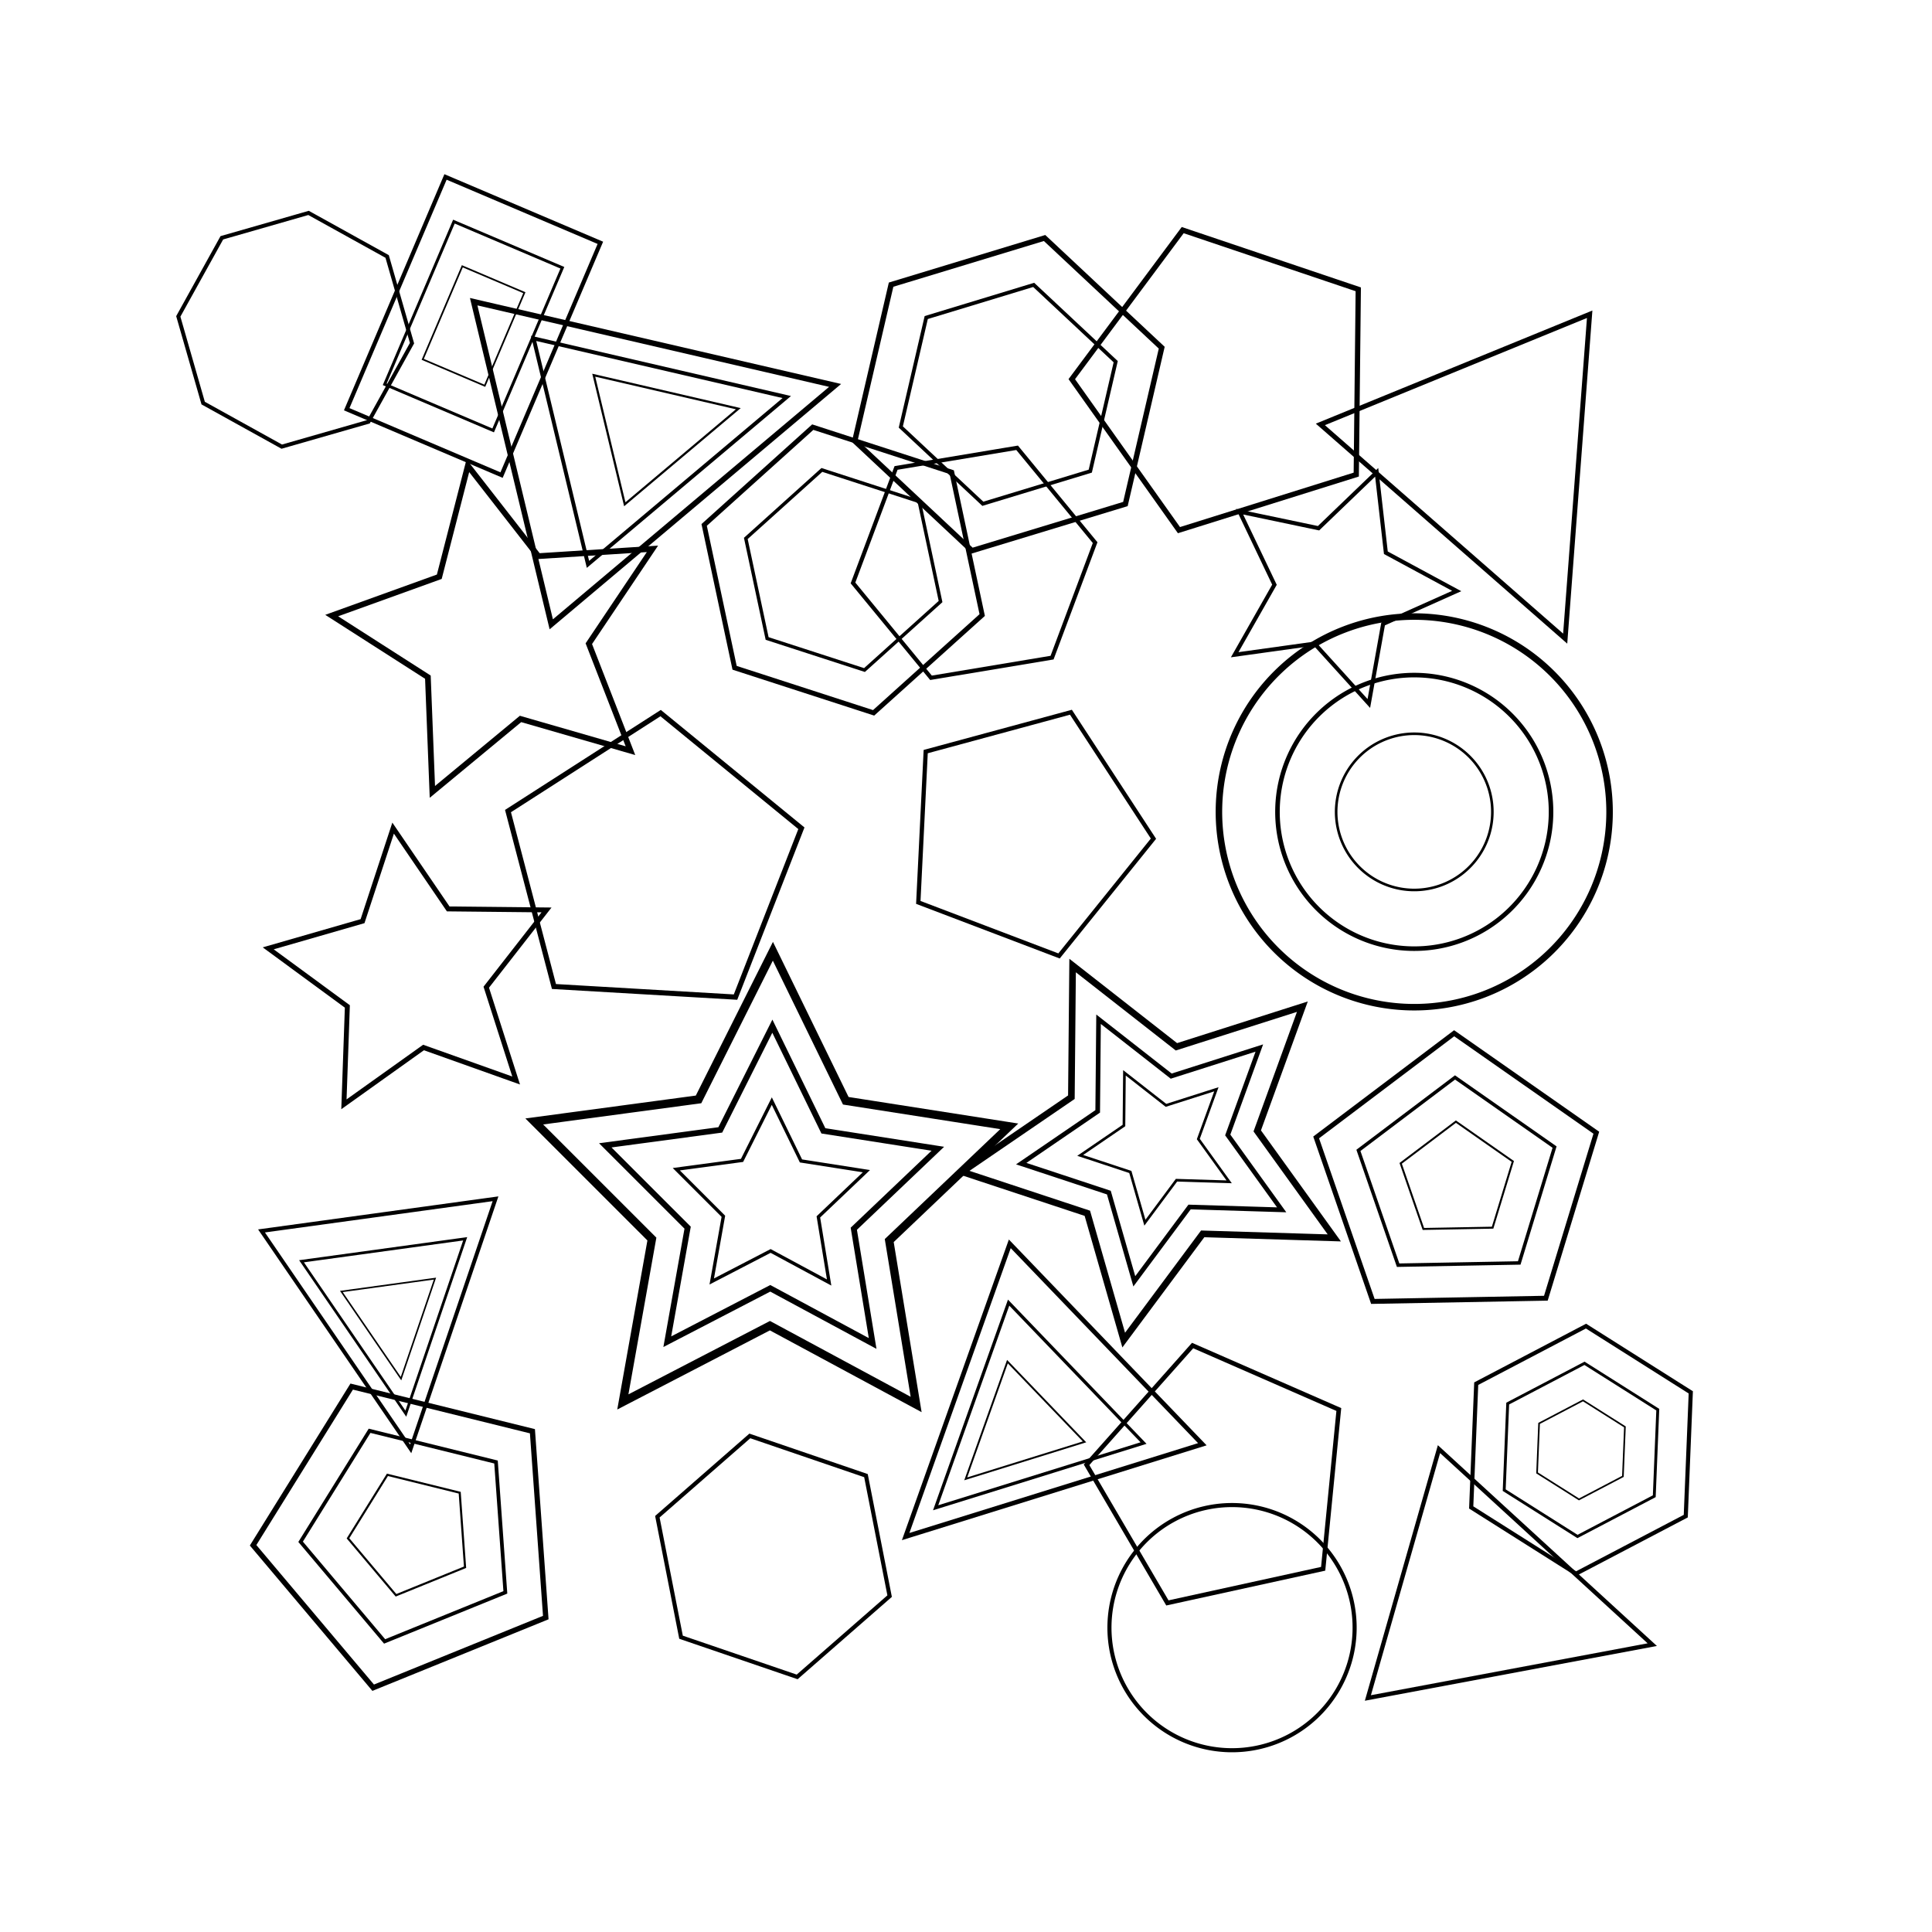 <svg baseProfile="full" height="400" version="1.1" width="400" xmlns="http://www.w3.org/2000/svg" xmlns:ev="http://www.w3.org/2001/xml-events" xmlns:xlink="http://www.w3.org/1999/xlink"><defs /><rect fill="white" height="100%" width="100%" x="0" y="0" /><g><path d="M0.0,-30.0 L8.8,-12.1 L28.5,-9.3 L14.3,4.6 L17.6,24.3 L0.0,15.0 L-17.6,24.3 L-14.3,4.6 L-28.5,-9.3 L-8.8,-12.1 Z" fill="none" stroke="black" transform="translate(239.962,236.938) rotate(46.144) scale(1.372)" /><path d="M0.0,-30.0 L8.8,-12.1 L28.5,-9.3 L14.3,4.6 L17.6,24.3 L0.0,15.0 L-17.6,24.3 L-14.3,4.6 L-28.5,-9.3 L-8.8,-12.1 Z" fill="none" stroke="black" transform="translate(239.962,236.938) rotate(46.144) scale(0.96)" /><path d="M0.0,-30.0 L8.8,-12.1 L28.5,-9.3 L14.3,4.6 L17.6,24.3 L0.0,15.0 L-17.6,24.3 L-14.3,4.6 L-28.5,-9.3 L-8.8,-12.1 Z" fill="none" stroke="black" transform="translate(239.962,236.938) rotate(46.144) scale(0.549)" /></g><g><path d="M0.0,-30.0 L8.8,-12.1 L28.5,-9.3 L14.3,4.6 L17.6,24.3 L0.0,15.0 L-17.6,24.3 L-14.3,4.6 L-28.5,-9.3 L-8.8,-12.1 Z" fill="none" stroke="black" transform="translate(159.643,248.673) rotate(144.502) scale(1.724)" /><path d="M0.0,-30.0 L8.8,-12.1 L28.5,-9.3 L14.3,4.6 L17.6,24.3 L0.0,15.0 L-17.6,24.3 L-14.3,4.6 L-28.5,-9.3 L-8.8,-12.1 Z" fill="none" stroke="black" transform="translate(159.643,248.673) rotate(144.502) scale(1.207)" /><path d="M0.0,-30.0 L8.8,-12.1 L28.5,-9.3 L14.3,4.6 L17.6,24.3 L0.0,15.0 L-17.6,24.3 L-14.3,4.6 L-28.5,-9.3 L-8.8,-12.1 Z" fill="none" stroke="black" transform="translate(159.643,248.673) rotate(144.502) scale(0.69)" /></g><path d="M0.0,-30.0 L8.8,-12.1 L28.5,-9.3 L14.3,4.6 L17.6,24.3 L0.0,15.0 L-17.6,24.3 L-14.3,4.6 L-28.5,-9.3 L-8.8,-12.1 Z" fill="none" stroke="black" transform="translate(276.46,121.46) rotate(163.987) scale(0.839)" /><path d="M0.0,-30.0 L8.8,-12.1 L28.5,-9.3 L14.3,4.6 L17.6,24.3 L0.0,15.0 L-17.6,24.3 L-14.3,4.6 L-28.5,-9.3 L-8.8,-12.1 Z" fill="none" stroke="black" transform="translate(85.628,201.706) rotate(280.1) scale(1.019)" /><path d="M0.0,-30.0 L8.8,-12.1 L28.5,-9.3 L14.3,4.6 L17.6,24.3 L0.0,15.0 L-17.6,24.3 L-14.3,4.6 L-28.5,-9.3 L-8.8,-12.1 Z" fill="none" stroke="black" transform="translate(104.135,131.374) rotate(348.249) scale(1.19)" /><g><path d="M0,0 m-30,0 a30,30 0 1,0 60,0 a30,30 0 1,0 -60,0" fill="none" stroke="black" transform="translate(292.806,168.091) rotate(69.009) scale(1.348)" /><path d="M0,0 m-30,0 a30,30 0 1,0 60,0 a30,30 0 1,0 -60,0" fill="none" stroke="black" transform="translate(292.806,168.091) rotate(69.009) scale(0.944)" /><path d="M0,0 m-30,0 a30,30 0 1,0 60,0 a30,30 0 1,0 -60,0" fill="none" stroke="black" transform="translate(292.806,168.091) rotate(69.009) scale(0.539)" /></g><path d="M0,0 m-30,0 a30,30 0 1,0 60,0 a30,30 0 1,0 -60,0" fill="none" stroke="black" transform="translate(255.08,336.987) rotate(1.741) scale(0.846)" /><path d="M0.0,-30.0 L28.5,-9.3 L17.6,24.3 L-17.6,24.3 L-28.5,-9.3 Z" fill="none" stroke="black" transform="translate(134.968,179.546) rotate(291.313) scale(1.066)" /><g><path d="M0.0,-30.0 L28.5,-9.3 L17.6,24.3 L-17.6,24.3 L-28.5,-9.3 Z" fill="none" stroke="black" transform="translate(301.671,244.432) rotate(142.948) scale(1.017)" /><path d="M0.0,-30.0 L28.5,-9.3 L17.6,24.3 L-17.6,24.3 L-28.5,-9.3 Z" fill="none" stroke="black" transform="translate(301.671,244.432) rotate(142.948) scale(0.712)" /><path d="M0.0,-30.0 L28.5,-9.3 L17.6,24.3 L-17.6,24.3 L-28.5,-9.3 Z" fill="none" stroke="black" transform="translate(301.671,244.432) rotate(142.948) scale(0.407)" /></g><path d="M0.0,-30.0 L28.5,-9.3 L17.6,24.3 L-17.6,24.3 L-28.5,-9.3 Z" fill="none" stroke="black" transform="translate(212.317,172.292) rotate(164.835) scale(0.885)" /><path d="M0.0,-30.0 L28.5,-9.3 L17.6,24.3 L-17.6,24.3 L-28.5,-9.3 Z" fill="none" stroke="black" transform="translate(252.942,306.069) rotate(347.64) scale(0.938)" /><g><path d="M0.0,-30.0 L28.5,-9.3 L17.6,24.3 L-17.6,24.3 L-28.5,-9.3 Z" fill="none" stroke="black" transform="translate(85.142,317.531) rotate(193.876) scale(1.095)" /><path d="M0.0,-30.0 L28.5,-9.3 L17.6,24.3 L-17.6,24.3 L-28.5,-9.3 Z" fill="none" stroke="black" transform="translate(85.142,317.531) rotate(193.876) scale(0.766)" /><path d="M0.0,-30.0 L28.5,-9.3 L17.6,24.3 L-17.6,24.3 L-28.5,-9.3 Z" fill="none" stroke="black" transform="translate(85.142,317.531) rotate(193.876) scale(0.438)" /></g><path d="M0.0,-30.0 L28.5,-9.3 L17.6,24.3 L-17.6,24.3 L-28.5,-9.3 Z" fill="none" stroke="black" transform="translate(254.575,78.812) rotate(54.629) scale(1.089)" /><g><path d="M30,0 L15,-26 L-15,-26 L-30,0 L-15,26 L15,26 Z" fill="none" stroke="black" transform="translate(174.572,118.01) rotate(77.977) scale(1.008)" /><path d="M30,0 L15,-26 L-15,-26 L-30,0 L-15,26 L15,26 Z" fill="none" stroke="black" transform="translate(174.572,118.01) rotate(77.977) scale(0.706)" /></g><path d="M30,0 L15,-26 L-15,-26 L-30,0 L-15,26 L15,26 Z" fill="none" stroke="black" transform="translate(160.144,322.24) rotate(198.871) scale(0.847)" /><g><path d="M30,0 L15,-26 L-15,-26 L-30,0 L-15,26 L15,26 Z" fill="none" stroke="black" transform="translate(327.328,300.186) rotate(272.321) scale(0.855)" /><path d="M30,0 L15,-26 L-15,-26 L-30,0 L-15,26 L15,26 Z" fill="none" stroke="black" transform="translate(327.328,300.186) rotate(272.321) scale(0.598)" /><path d="M30,0 L15,-26 L-15,-26 L-30,0 L-15,26 L15,26 Z" fill="none" stroke="black" transform="translate(327.328,300.186) rotate(272.321) scale(0.342)" /></g><path d="M30,0 L15,-26 L-15,-26 L-30,0 L-15,26 L15,26 Z" fill="none" stroke="black" transform="translate(201.669,116.52) rotate(350.544) scale(0.847)" /><g><path d="M30,0 L15,-26 L-15,-26 L-30,0 L-15,26 L15,26 Z" fill="none" stroke="black" transform="translate(208.749,81.643) rotate(163.095) scale(1.107)" /><path d="M30,0 L15,-26 L-15,-26 L-30,0 L-15,26 L15,26 Z" fill="none" stroke="black" transform="translate(208.749,81.643) rotate(163.095) scale(0.775)" /></g><g><path d="M0,-30 L30,30 L-30,30 Z" fill="none" stroke="black" transform="translate(208.253,298.199) rotate(226.147) scale(0.959)" /><path d="M0,-30 L30,30 L-30,30 Z" fill="none" stroke="black" transform="translate(208.253,298.199) rotate(226.147) scale(0.672)" /><path d="M0,-30 L30,30 L-30,30 Z" fill="none" stroke="black" transform="translate(208.253,298.199) rotate(226.147) scale(0.384)" /></g><path d="M0,-30 L30,30 L-30,30 Z" fill="none" stroke="black" transform="translate(316.325,333.147) rotate(105.944) scale(0.893)" /><g><path d="M0,-30 L30,30 L-30,30 Z" fill="none" stroke="black" transform="translate(139.5,87.828) rotate(76.478) scale(1.145)" /><path d="M0,-30 L30,30 L-30,30 Z" fill="none" stroke="black" transform="translate(139.5,87.828) rotate(76.478) scale(0.802)" /><path d="M0,-30 L30,30 L-30,30 Z" fill="none" stroke="black" transform="translate(139.5,87.828) rotate(76.478) scale(0.458)" /></g><g><path d="M0,-30 L30,30 L-30,30 Z" fill="none" stroke="black" transform="translate(81.696,275.745) rotate(172.176) scale(0.815)" /><path d="M0,-30 L30,30 L-30,30 Z" fill="none" stroke="black" transform="translate(81.696,275.745) rotate(172.176) scale(0.57)" /><path d="M0,-30 L30,30 L-30,30 Z" fill="none" stroke="black" transform="translate(81.696,275.745) rotate(172.176) scale(0.326)" /></g><path d="M0,-30 L30,30 L-30,30 Z" fill="none" stroke="black" transform="translate(312.651,104.343) rotate(157.751) scale(1.004)" /><path d="M27.7,-11.5 L27.7,11.5 L11.5,27.7 L-11.5,27.7 L-27.7,11.5 L-27.7,-11.5 L-11.5,-27.7 L11.5,-27.7 Z" fill="none" stroke="black" transform="translate(61.109,68.277) rotate(343.99) scale(0.812)" /><g><path d="M-30,-20 h60 v40 h-60 Z" fill="none" stroke="black" transform="translate(98.041,67.499) rotate(293.043) scale(0.871)" /><path d="M-30,-20 h60 v40 h-60 Z" fill="none" stroke="black" transform="translate(98.041,67.499) rotate(293.043) scale(0.61)" /><path d="M-30,-20 h60 v40 h-60 Z" fill="none" stroke="black" transform="translate(98.041,67.499) rotate(293.043) scale(0.349)" /></g></svg>